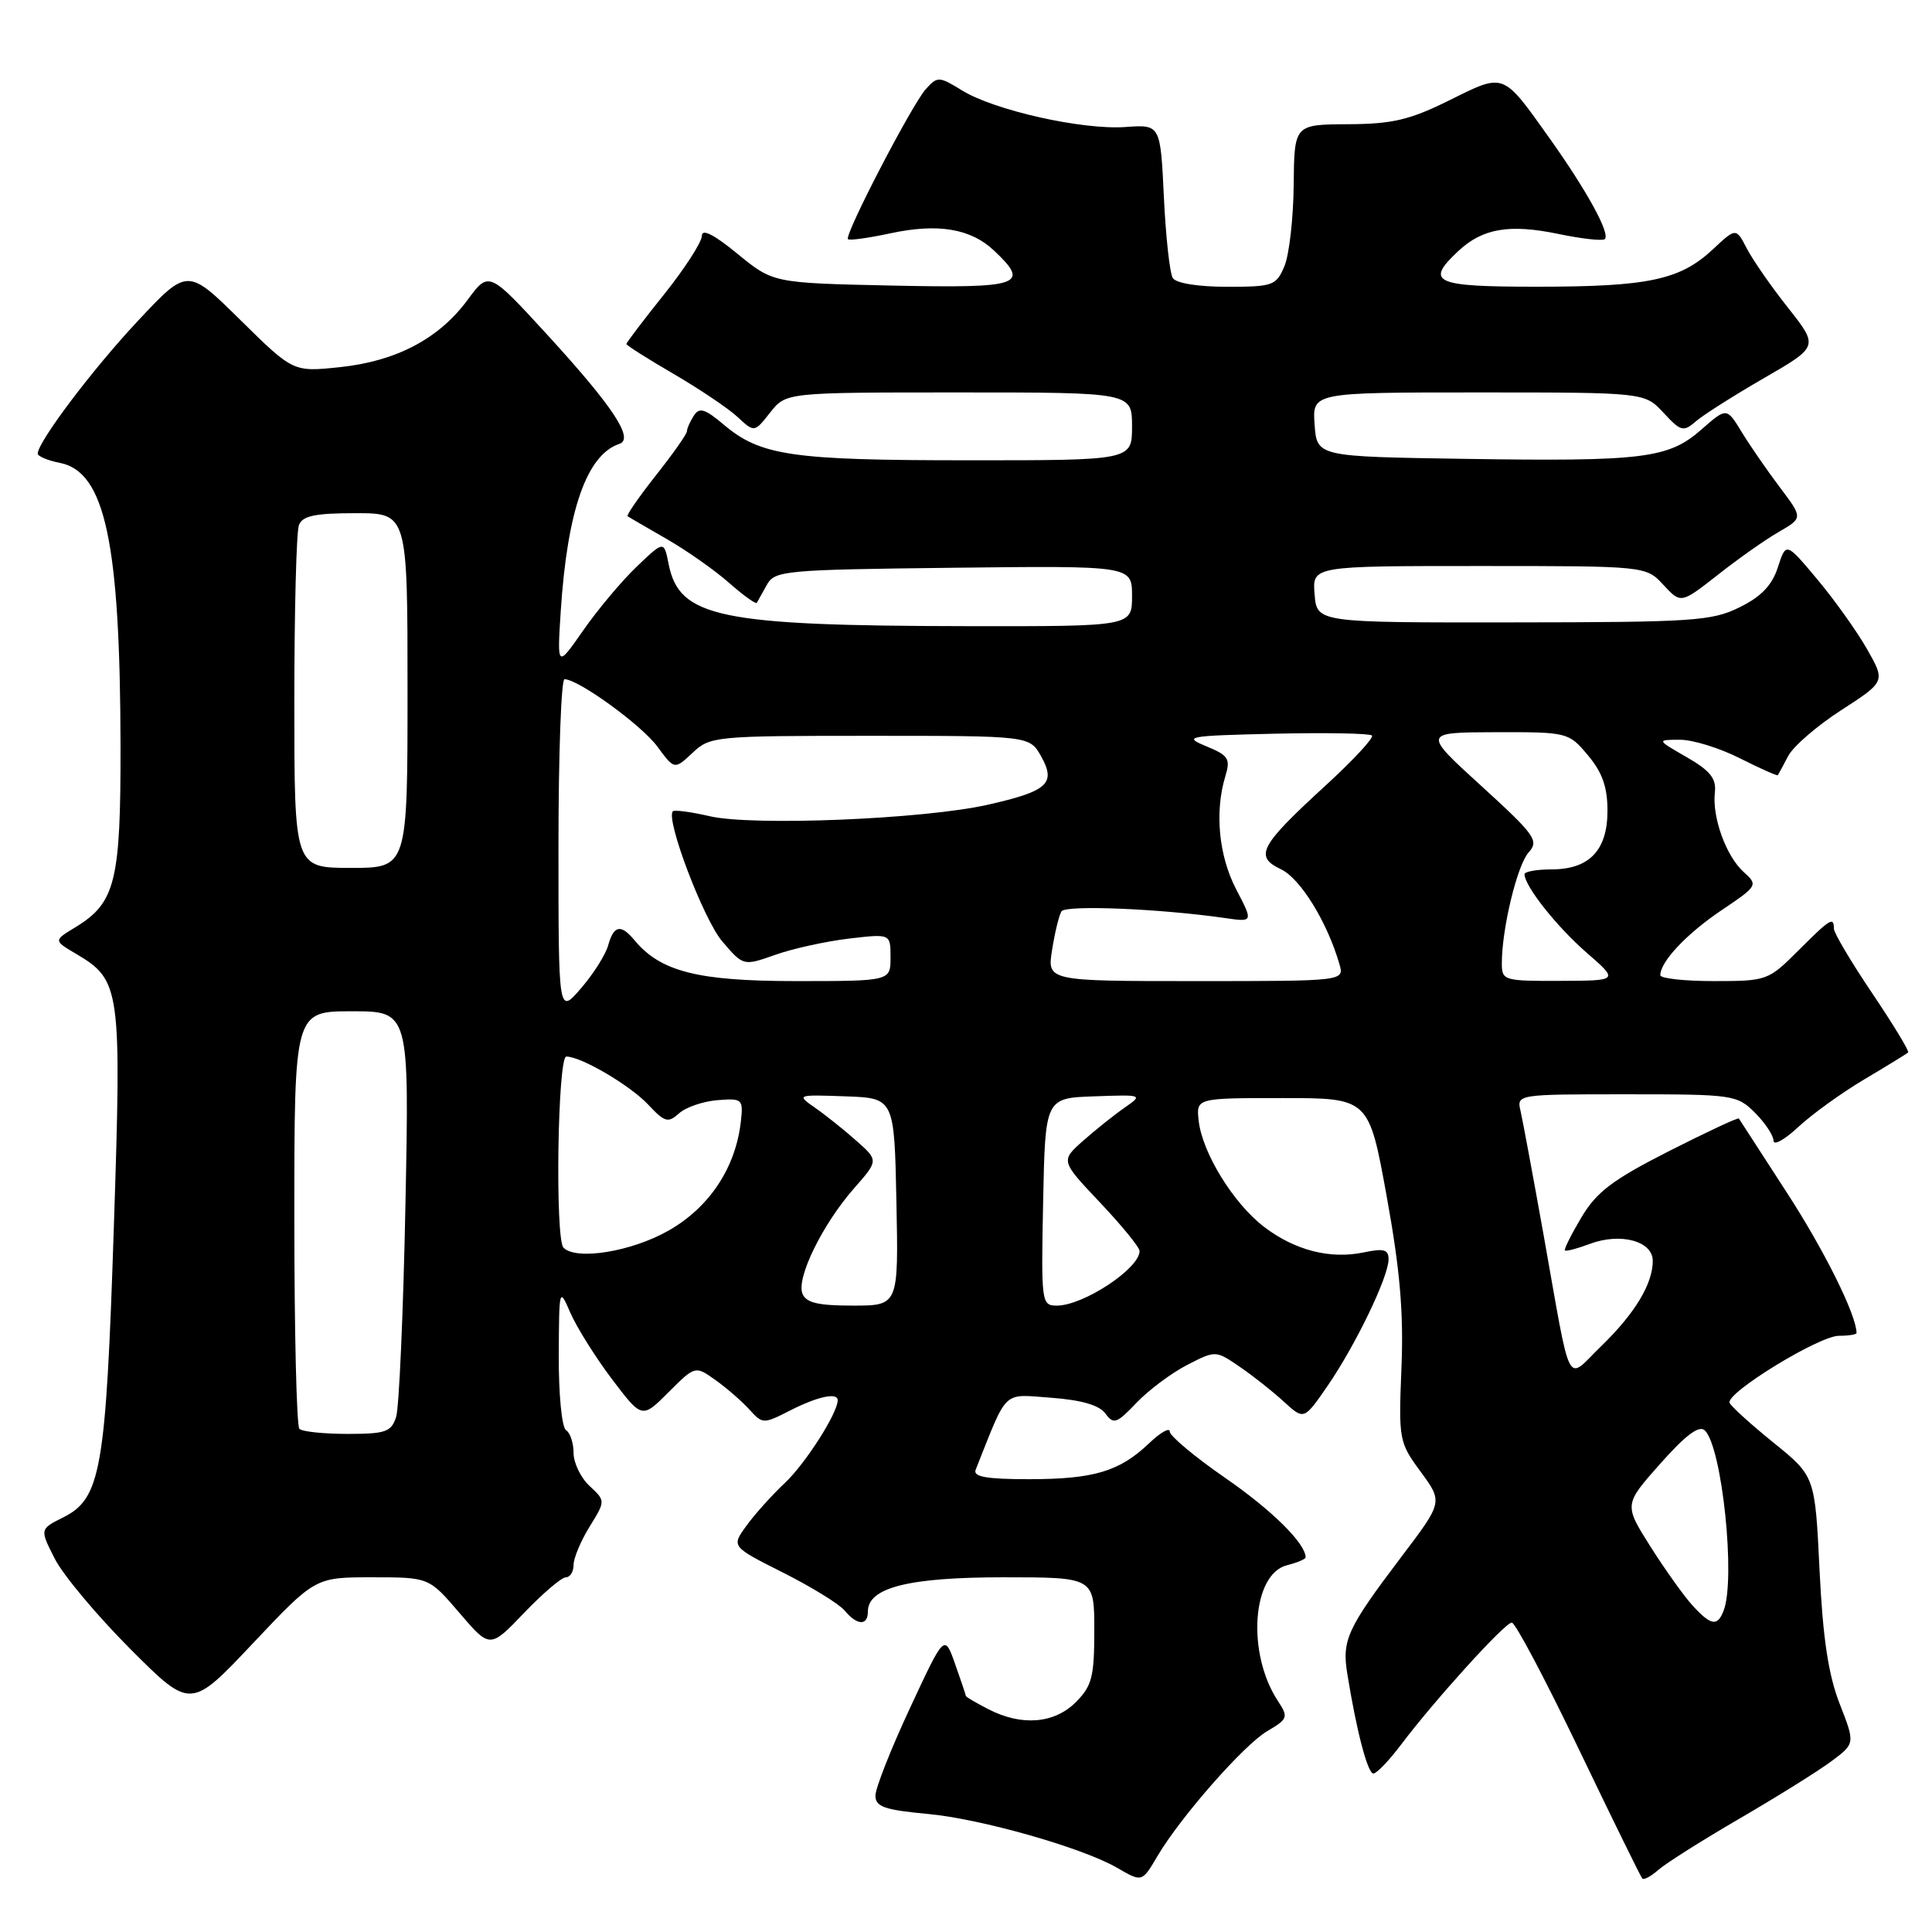 <?xml version="1.0" encoding="UTF-8" standalone="no"?>
<!DOCTYPE svg PUBLIC "-//W3C//DTD SVG 1.1//EN" "http://www.w3.org/Graphics/SVG/1.1/DTD/svg11.dtd" >
<svg xmlns="http://www.w3.org/2000/svg" xmlns:xlink="http://www.w3.org/1999/xlink" version="1.1" viewBox="0 0 256 256">
 <g >
 <path fill="currentColor"
d=" M 153.37 245.94 C 156.43 240.76 164.80 231.23 167.89 229.40 C 170.67 227.76 170.75 227.55 169.31 225.36 C 165.18 219.05 165.90 208.57 170.54 207.40 C 171.89 207.06 173.00 206.59 173.00 206.36 C 173.00 204.52 168.54 200.11 162.36 195.84 C 158.31 193.04 155.00 190.27 155.00 189.69 C 155.00 189.10 153.76 189.81 152.25 191.25 C 148.34 194.98 144.92 196.00 136.33 196.00 C 130.70 196.00 128.91 195.68 129.28 194.75 C 133.59 183.93 132.74 184.74 139.29 185.21 C 143.31 185.51 145.66 186.19 146.47 187.30 C 147.56 188.78 147.97 188.63 150.59 185.88 C 152.19 184.20 155.21 181.94 157.29 180.87 C 161.08 178.92 161.08 178.92 164.29 181.12 C 166.06 182.33 168.69 184.41 170.14 185.75 C 172.79 188.17 172.79 188.17 175.94 183.59 C 179.62 178.23 183.98 169.20 183.99 166.88 C 184.00 165.57 183.37 165.39 180.75 165.94 C 176.28 166.89 171.60 165.69 167.50 162.57 C 163.44 159.47 159.30 152.75 158.83 148.50 C 158.50 145.50 158.50 145.50 169.94 145.50 C 181.38 145.50 181.38 145.50 183.74 158.50 C 185.51 168.25 186.00 173.94 185.70 181.26 C 185.31 190.77 185.38 191.12 188.25 195.02 C 191.19 199.03 191.19 199.03 185.71 206.26 C 178.51 215.77 177.80 217.31 178.52 221.76 C 179.74 229.34 181.22 235.00 181.98 235.00 C 182.41 235.00 184.03 233.31 185.59 231.25 C 190.02 225.36 199.41 215.00 200.32 215.00 C 200.78 215.00 204.77 222.54 209.19 231.75 C 213.61 240.96 217.40 248.68 217.61 248.91 C 217.82 249.14 218.78 248.62 219.74 247.77 C 220.71 246.91 225.55 243.85 230.50 240.97 C 235.45 238.09 240.92 234.68 242.66 233.38 C 245.82 231.03 245.82 231.03 243.77 225.77 C 242.27 221.94 241.54 217.10 241.10 208.06 C 240.50 195.61 240.50 195.61 235.00 191.16 C 231.97 188.71 229.35 186.33 229.18 185.88 C 228.67 184.58 241.04 177.00 243.66 177.00 C 244.94 177.00 246.00 176.83 246.00 176.63 C 246.00 174.27 241.72 165.65 236.75 158.00 C 233.36 152.78 230.51 148.37 230.41 148.21 C 230.32 148.04 226.14 150.00 221.13 152.54 C 213.69 156.32 211.56 157.93 209.55 161.30 C 208.20 163.57 207.21 165.55 207.36 165.69 C 207.51 165.84 208.99 165.45 210.64 164.83 C 214.71 163.29 219.00 164.44 219.00 167.07 C 219.00 170.13 216.62 174.06 212.14 178.40 C 207.41 182.98 208.29 184.71 204.51 163.50 C 203.13 155.80 201.77 148.49 201.49 147.25 C 200.96 145.00 200.96 145.00 215.53 145.00 C 229.66 145.00 230.16 145.07 232.55 147.45 C 233.90 148.80 235.00 150.47 235.00 151.15 C 235.00 151.83 236.46 151.03 238.25 149.36 C 240.04 147.69 243.97 144.84 247.00 143.04 C 250.03 141.24 252.65 139.63 252.84 139.46 C 253.02 139.30 250.88 135.77 248.09 131.63 C 245.29 127.48 243.00 123.62 243.00 123.05 C 243.00 121.42 242.52 121.72 238.24 126.00 C 234.32 129.92 234.09 130.00 227.12 130.00 C 223.20 130.00 220.00 129.65 220.00 129.22 C 220.00 127.43 223.47 123.74 228.07 120.64 C 232.92 117.38 232.97 117.28 231.04 115.54 C 228.71 113.43 226.85 108.29 227.23 104.99 C 227.44 103.16 226.61 102.12 223.50 100.33 C 219.50 98.03 219.50 98.03 222.58 98.02 C 224.27 98.01 227.85 99.11 230.53 100.47 C 233.21 101.82 235.48 102.83 235.57 102.72 C 235.66 102.60 236.27 101.46 236.94 100.18 C 237.60 98.91 240.77 96.16 243.99 94.09 C 249.83 90.31 249.83 90.31 247.40 86.02 C 246.06 83.67 243.10 79.51 240.81 76.78 C 236.66 71.82 236.66 71.82 235.58 75.16 C 234.81 77.55 233.37 79.06 230.50 80.47 C 226.83 82.29 224.34 82.45 200.50 82.47 C 174.50 82.50 174.50 82.50 174.19 78.75 C 173.88 75.00 173.88 75.00 195.99 75.00 C 218.10 75.00 218.10 75.00 220.41 77.50 C 222.73 80.00 222.73 80.00 227.62 76.17 C 230.30 74.05 233.94 71.49 235.70 70.48 C 238.90 68.63 238.90 68.63 235.83 64.56 C 234.15 62.33 231.87 59.03 230.78 57.24 C 228.79 53.98 228.79 53.98 225.44 56.92 C 221.07 60.76 217.78 61.16 194.00 60.80 C 174.50 60.50 174.50 60.50 174.19 56.25 C 173.89 52.00 173.89 52.00 195.90 52.00 C 217.92 52.00 217.92 52.00 220.42 54.69 C 222.71 57.17 223.06 57.26 224.71 55.83 C 225.69 54.98 229.76 52.40 233.74 50.10 C 240.98 45.92 240.98 45.92 236.93 40.79 C 234.70 37.98 232.24 34.43 231.46 32.92 C 230.03 30.17 230.03 30.17 226.94 33.06 C 222.62 37.09 218.41 37.99 203.75 37.99 C 190.01 38.00 188.76 37.44 193.25 33.25 C 196.45 30.26 200.01 29.65 206.50 31.00 C 209.61 31.65 212.38 31.95 212.65 31.68 C 213.38 30.95 210.30 25.32 205.36 18.37 C 199.06 9.52 199.40 9.65 192.09 13.27 C 186.80 15.89 184.54 16.43 178.62 16.46 C 171.50 16.50 171.50 16.50 171.42 24.50 C 171.38 28.90 170.83 33.74 170.20 35.25 C 169.11 37.85 168.69 38.00 162.58 38.00 C 158.75 38.00 155.83 37.53 155.40 36.84 C 155.00 36.20 154.47 31.36 154.22 26.09 C 153.76 16.50 153.76 16.50 149.13 16.83 C 143.42 17.24 131.75 14.62 127.47 11.98 C 124.44 10.11 124.22 10.10 122.69 11.79 C 120.84 13.83 111.84 31.17 112.36 31.69 C 112.55 31.89 115.07 31.54 117.96 30.92 C 124.26 29.56 128.61 30.28 131.70 33.19 C 136.57 37.77 135.31 38.20 118.22 37.84 C 102.44 37.50 102.44 37.50 97.72 33.63 C 94.60 31.07 93.00 30.26 93.00 31.25 C 93.00 32.07 90.75 35.56 88.00 39.00 C 85.25 42.44 83.00 45.40 83.00 45.58 C 83.00 45.76 85.81 47.54 89.25 49.54 C 92.69 51.55 96.50 54.11 97.73 55.25 C 99.96 57.32 99.96 57.32 102.05 54.66 C 104.15 52.00 104.15 52.00 127.07 52.00 C 150.00 52.00 150.00 52.00 150.00 56.50 C 150.00 61.00 150.00 61.00 128.25 60.99 C 104.94 60.99 100.80 60.39 95.94 56.30 C 93.39 54.15 92.66 53.93 91.93 55.09 C 91.43 55.86 91.02 56.80 91.02 57.16 C 91.01 57.52 89.16 60.15 86.91 62.99 C 84.67 65.83 82.98 68.27 83.16 68.40 C 83.35 68.54 85.66 69.88 88.29 71.39 C 90.92 72.90 94.65 75.51 96.57 77.20 C 98.49 78.89 100.16 80.09 100.28 79.88 C 100.40 79.67 101.00 78.60 101.61 77.50 C 102.66 75.60 103.90 75.49 126.36 75.23 C 150.00 74.96 150.00 74.96 150.00 78.98 C 150.00 83.00 150.00 83.00 128.25 82.97 C 95.30 82.92 90.01 81.82 88.60 74.76 C 87.98 71.63 87.98 71.63 84.38 75.07 C 82.41 76.95 79.22 80.75 77.30 83.50 C 73.82 88.50 73.82 88.50 74.30 81.00 C 75.17 67.60 77.75 60.25 82.08 58.81 C 84.05 58.15 81.22 53.87 72.63 44.48 C 64.78 35.91 64.78 35.91 61.97 39.72 C 58.18 44.88 52.50 47.87 45.03 48.65 C 38.85 49.30 38.85 49.30 31.85 42.40 C 24.85 35.50 24.85 35.50 18.29 42.50 C 12.28 48.91 5.00 58.56 5.00 60.11 C 5.00 60.46 6.33 61.02 7.96 61.34 C 13.92 62.53 15.92 71.87 15.97 98.80 C 16.00 116.80 15.30 119.63 10.00 122.86 C 7.09 124.62 7.09 124.62 10.05 126.37 C 15.99 129.88 16.13 130.90 15.08 162.73 C 14.03 194.82 13.37 198.56 8.38 201.06 C 5.26 202.62 5.26 202.62 7.27 206.56 C 8.38 208.73 12.88 214.10 17.27 218.50 C 25.26 226.50 25.26 226.50 33.51 217.75 C 41.77 209.00 41.77 209.00 49.31 209.00 C 56.84 209.00 56.84 209.00 60.88 213.72 C 64.92 218.44 64.92 218.44 69.44 213.72 C 71.93 211.12 74.42 209.00 74.98 209.00 C 75.54 209.00 76.00 208.27 76.00 207.37 C 76.00 206.47 76.95 204.19 78.12 202.30 C 80.24 198.87 80.24 198.87 78.12 196.90 C 76.95 195.81 76.00 193.84 76.00 192.52 C 76.00 191.20 75.55 189.84 75.00 189.50 C 74.45 189.16 74.02 184.78 74.04 179.69 C 74.08 170.63 74.10 170.55 75.58 173.96 C 76.41 175.87 78.88 179.81 81.07 182.72 C 85.07 188.00 85.07 188.00 88.59 184.47 C 92.12 180.95 92.12 180.95 94.81 182.87 C 96.29 183.92 98.31 185.68 99.29 186.76 C 101.05 188.71 101.14 188.71 104.75 186.87 C 108.35 185.04 111.00 184.47 111.00 185.54 C 111.00 187.24 106.73 193.93 104.00 196.50 C 102.25 198.15 99.94 200.72 98.87 202.22 C 96.91 204.93 96.91 204.93 103.76 208.38 C 107.53 210.28 111.21 212.54 111.93 213.42 C 113.58 215.40 115.00 215.45 115.00 213.53 C 115.00 210.36 120.41 209.00 132.95 209.00 C 145.00 209.00 145.00 209.00 145.00 216.05 C 145.00 222.19 144.69 223.40 142.55 225.55 C 139.69 228.40 135.35 228.75 130.95 226.47 C 129.33 225.64 127.99 224.85 127.98 224.72 C 127.98 224.60 127.34 222.70 126.56 220.50 C 125.15 216.50 125.15 216.50 120.58 226.32 C 118.06 231.72 116.00 236.94 116.00 237.93 C 116.00 239.41 117.19 239.82 122.96 240.36 C 130.00 241.01 143.41 244.83 148.00 247.48 C 151.35 249.42 151.31 249.43 153.37 245.94 Z  M 224.28 212.75 C 223.15 211.51 220.64 208.00 218.70 204.94 C 215.18 199.37 215.18 199.37 220.00 193.94 C 223.37 190.14 225.15 188.81 225.90 189.54 C 228.18 191.74 230.01 209.21 228.39 213.42 C 227.57 215.55 226.73 215.41 224.28 212.75 Z  M 39.67 189.33 C 39.30 188.97 39.00 176.37 39.00 161.33 C 39.00 134.00 39.00 134.00 46.62 134.00 C 54.24 134.00 54.24 134.00 53.72 159.75 C 53.44 173.91 52.88 186.51 52.49 187.75 C 51.85 189.74 51.10 190.00 46.05 190.00 C 42.91 190.00 40.03 189.70 39.67 189.33 Z  M 106.32 171.39 C 105.52 169.30 109.00 162.21 113.14 157.49 C 116.42 153.76 116.42 153.76 113.44 151.13 C 111.81 149.68 109.35 147.72 107.98 146.77 C 105.53 145.06 105.57 145.04 112.00 145.27 C 118.50 145.50 118.50 145.50 118.78 159.25 C 119.06 173.00 119.06 173.00 113.00 173.00 C 108.36 173.00 106.79 172.62 106.32 171.39 Z  M 138.22 159.25 C 138.50 145.50 138.50 145.50 145.00 145.27 C 151.43 145.04 151.47 145.06 149.02 146.77 C 147.65 147.72 145.18 149.69 143.53 151.15 C 140.53 153.81 140.53 153.81 145.76 159.34 C 148.64 162.39 151.00 165.28 151.00 165.77 C 151.00 168.09 143.55 173.00 140.04 173.00 C 138.00 173.00 137.95 172.63 138.22 159.25 Z  M 74.67 165.33 C 73.53 164.20 73.89 140.00 75.04 140.00 C 77.02 140.00 83.51 143.82 85.92 146.40 C 88.08 148.71 88.53 148.83 89.97 147.53 C 90.86 146.72 93.14 145.94 95.04 145.78 C 98.34 145.51 98.49 145.64 98.18 148.50 C 97.52 154.65 94.06 159.93 88.64 163.03 C 83.75 165.84 76.38 167.05 74.67 165.33 Z  M 74.00 112.21 C 74.00 100.00 74.36 90.00 74.80 90.00 C 76.63 90.00 84.99 96.06 87.10 98.92 C 89.37 102.00 89.37 102.00 91.77 99.75 C 94.09 97.56 94.75 97.50 115.29 97.50 C 136.42 97.50 136.42 97.50 137.95 100.21 C 139.97 103.82 138.84 104.84 130.85 106.64 C 122.38 108.55 99.72 109.48 94.03 108.15 C 91.57 107.58 89.38 107.29 89.16 107.50 C 88.16 108.51 93.23 121.86 95.71 124.75 C 98.50 128.01 98.50 128.01 102.73 126.52 C 105.06 125.69 109.45 124.73 112.48 124.37 C 118.00 123.72 118.00 123.72 118.00 126.86 C 118.00 130.00 118.00 130.00 105.46 130.00 C 92.47 130.00 87.52 128.75 84.06 124.57 C 82.27 122.42 81.33 122.60 80.59 125.25 C 80.25 126.49 78.63 129.06 76.98 130.96 C 74.00 134.42 74.00 134.42 74.00 112.21 Z  M 139.41 125.85 C 139.77 123.56 140.33 121.27 140.65 120.76 C 141.19 119.89 153.65 120.40 162.28 121.64 C 166.07 122.19 166.07 122.19 163.80 117.84 C 161.49 113.40 160.93 107.59 162.36 102.87 C 163.07 100.54 162.79 100.10 159.83 98.88 C 156.72 97.60 157.31 97.49 168.88 97.22 C 175.70 97.07 181.50 97.17 181.79 97.46 C 182.08 97.74 179.31 100.73 175.63 104.10 C 166.90 112.10 166.16 113.49 169.75 115.19 C 172.31 116.41 175.87 122.18 177.48 127.75 C 178.13 130.00 178.13 130.00 158.44 130.00 C 138.74 130.00 138.74 130.00 139.41 125.85 Z  M 199.00 127.64 C 199.00 123.05 201.04 114.62 202.55 112.95 C 203.95 111.40 203.43 110.66 196.29 104.15 C 188.50 97.05 188.50 97.05 198.16 97.02 C 207.73 97.00 207.85 97.03 210.41 100.08 C 212.31 102.34 213.00 104.29 213.00 107.42 C 213.00 112.68 210.59 115.20 205.56 115.20 C 203.60 115.20 202.00 115.49 202.01 115.85 C 202.02 117.42 206.29 122.80 210.22 126.22 C 214.50 129.94 214.50 129.94 206.75 129.97 C 199.26 130.00 199.00 129.92 199.00 127.64 Z  M 39.00 93.08 C 39.00 81.03 39.27 70.45 39.61 69.58 C 40.08 68.35 41.74 68.00 47.11 68.00 C 54.00 68.00 54.00 68.00 54.00 91.50 C 54.00 115.00 54.00 115.00 46.50 115.00 C 39.00 115.00 39.00 115.00 39.00 93.08 Z "/>
</g>
</svg>